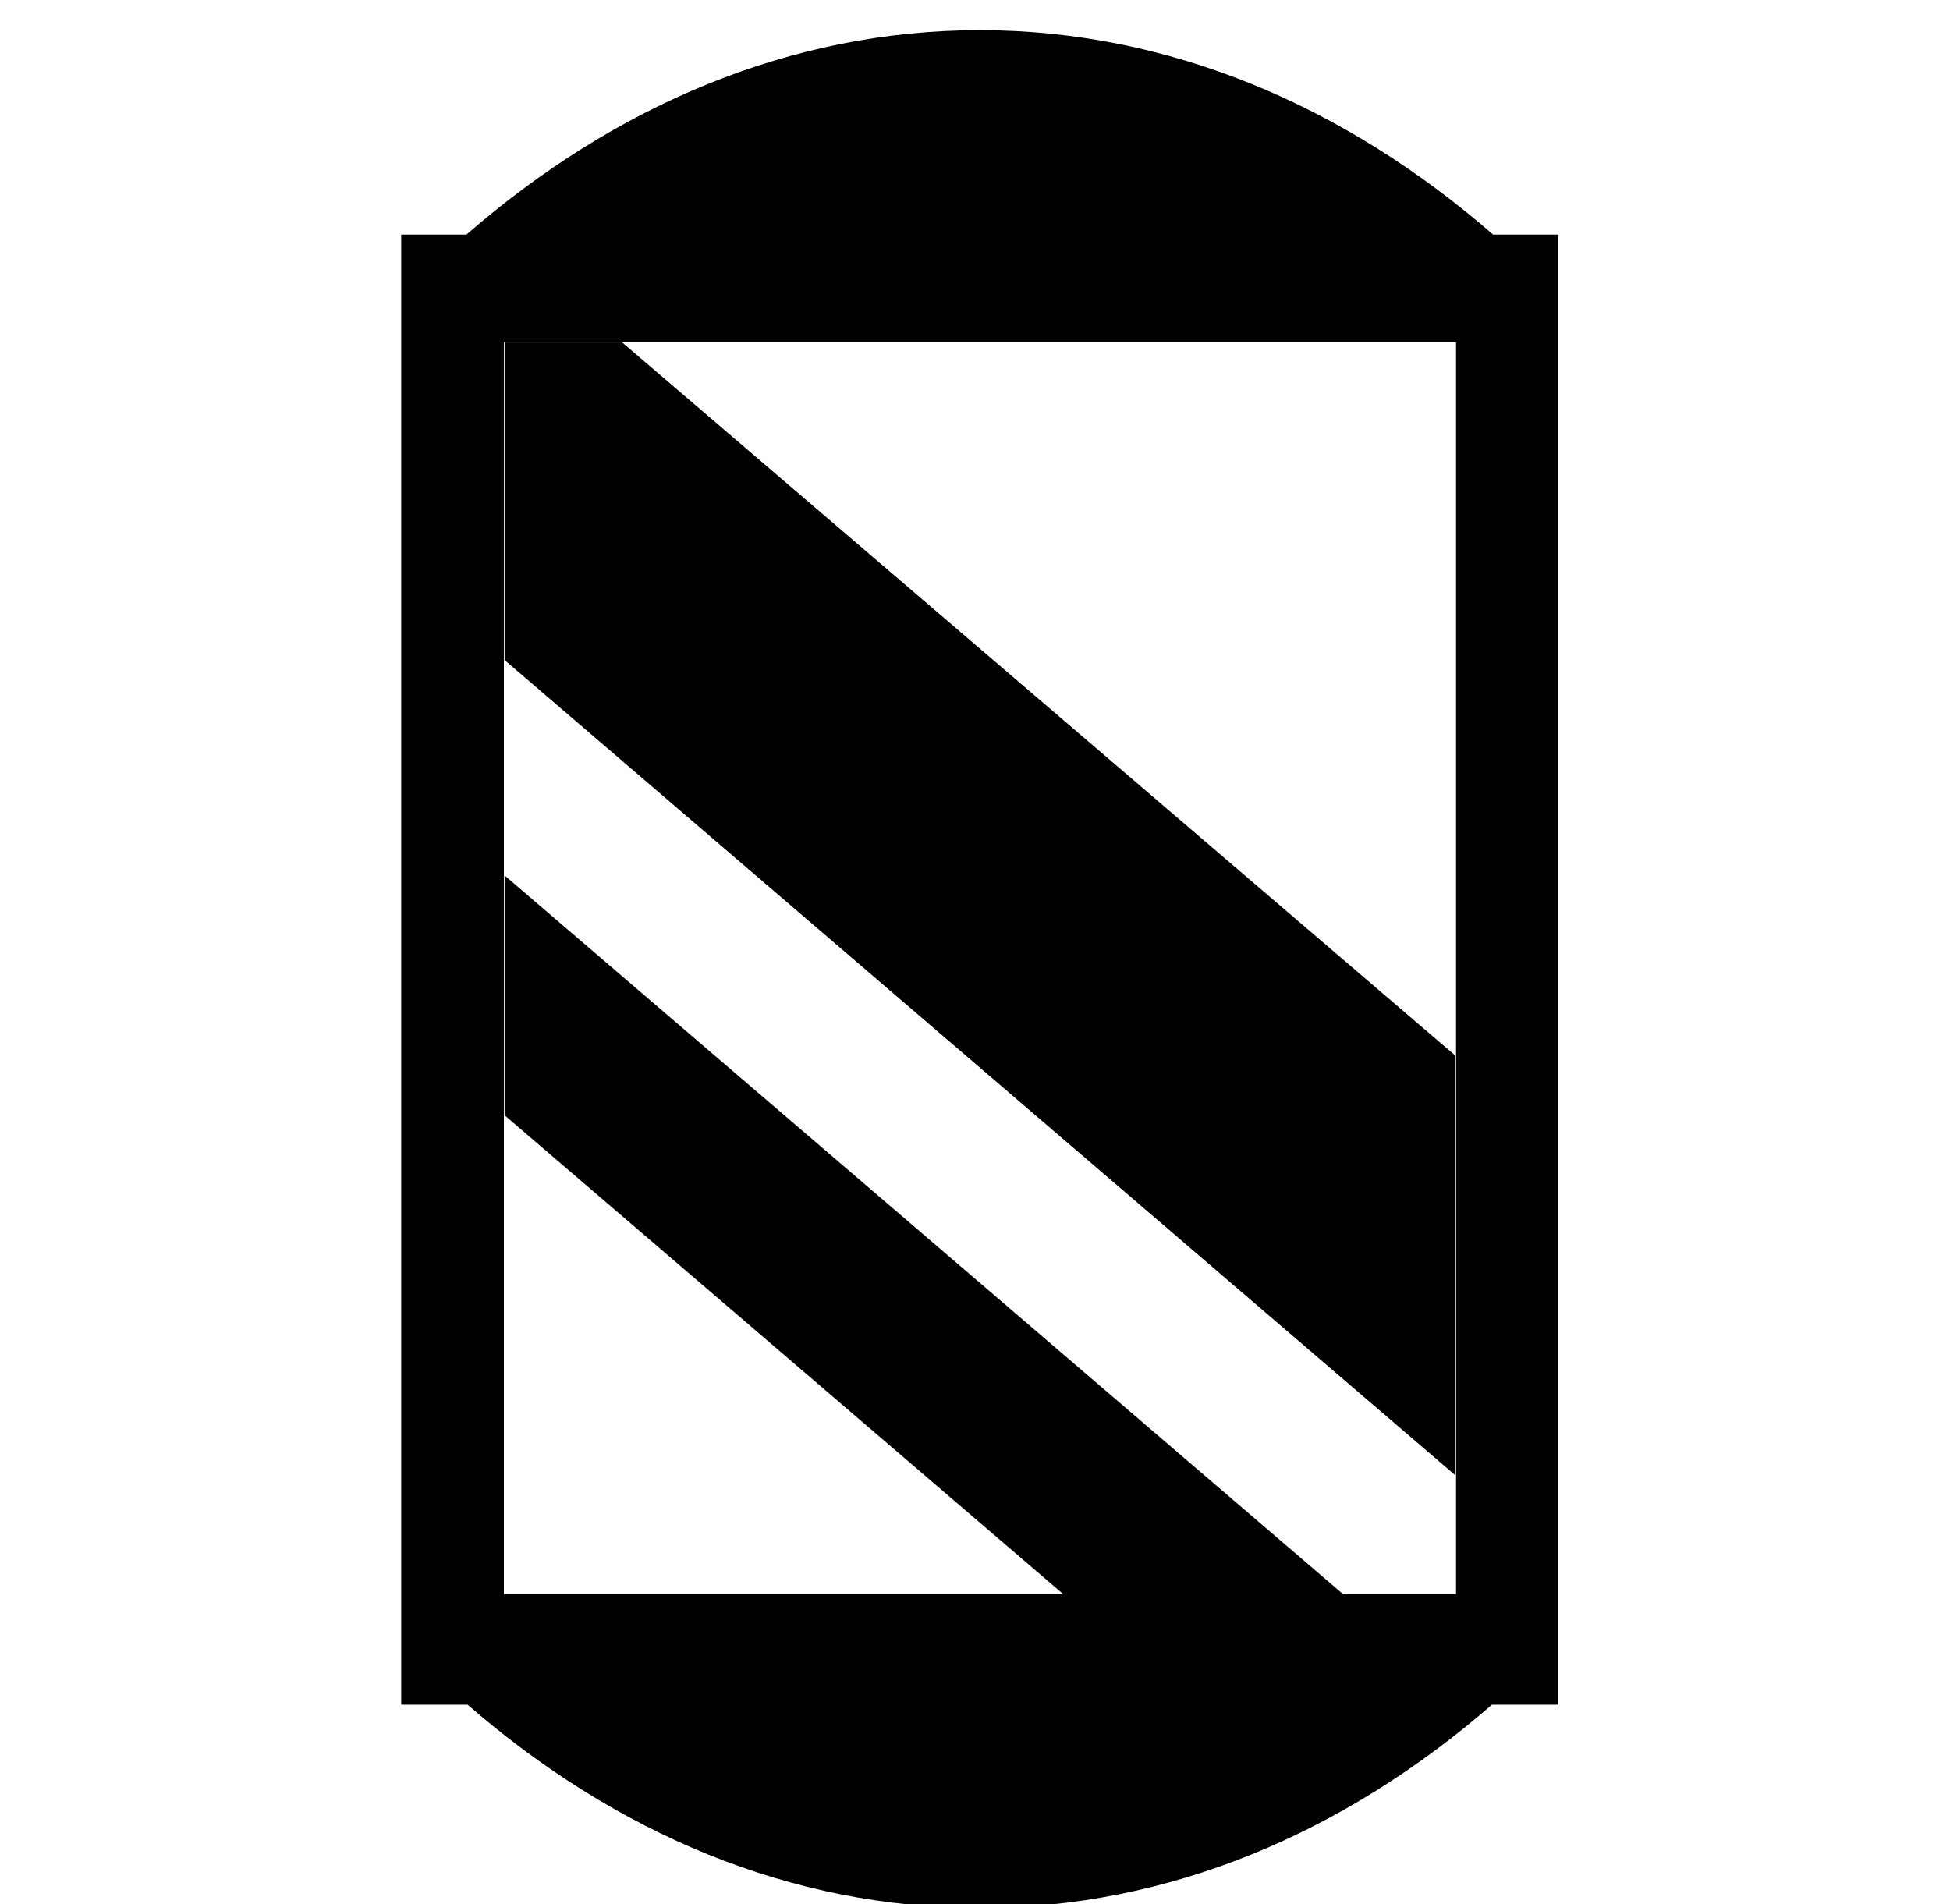 <svg xmlns="http://www.w3.org/2000/svg" viewBox="0 -64 1024 1000" style="transform: scaleY(-1);">
<path fill="currentColor" d="M818.348 831.16h-34.859c-77.772 67.557-169.84 106.803-268.976 106.803-99.138 0-191.204-39.246-268.978-106.803h-34.854v-771.979h34.271c77.881-67.736 170.326-107.346 269.561-107.346s191.68 39.609 269.561 107.346h34.275v771.979zM264.595 773.062h293.678l-293.312-251.41v-125.942l440.245 377.352h59.41v-657.294h-500.021v657.294zM264.96 115.835h61.802l437.301 374.326v220.404l-499.104-427.972z"/>
</svg>
